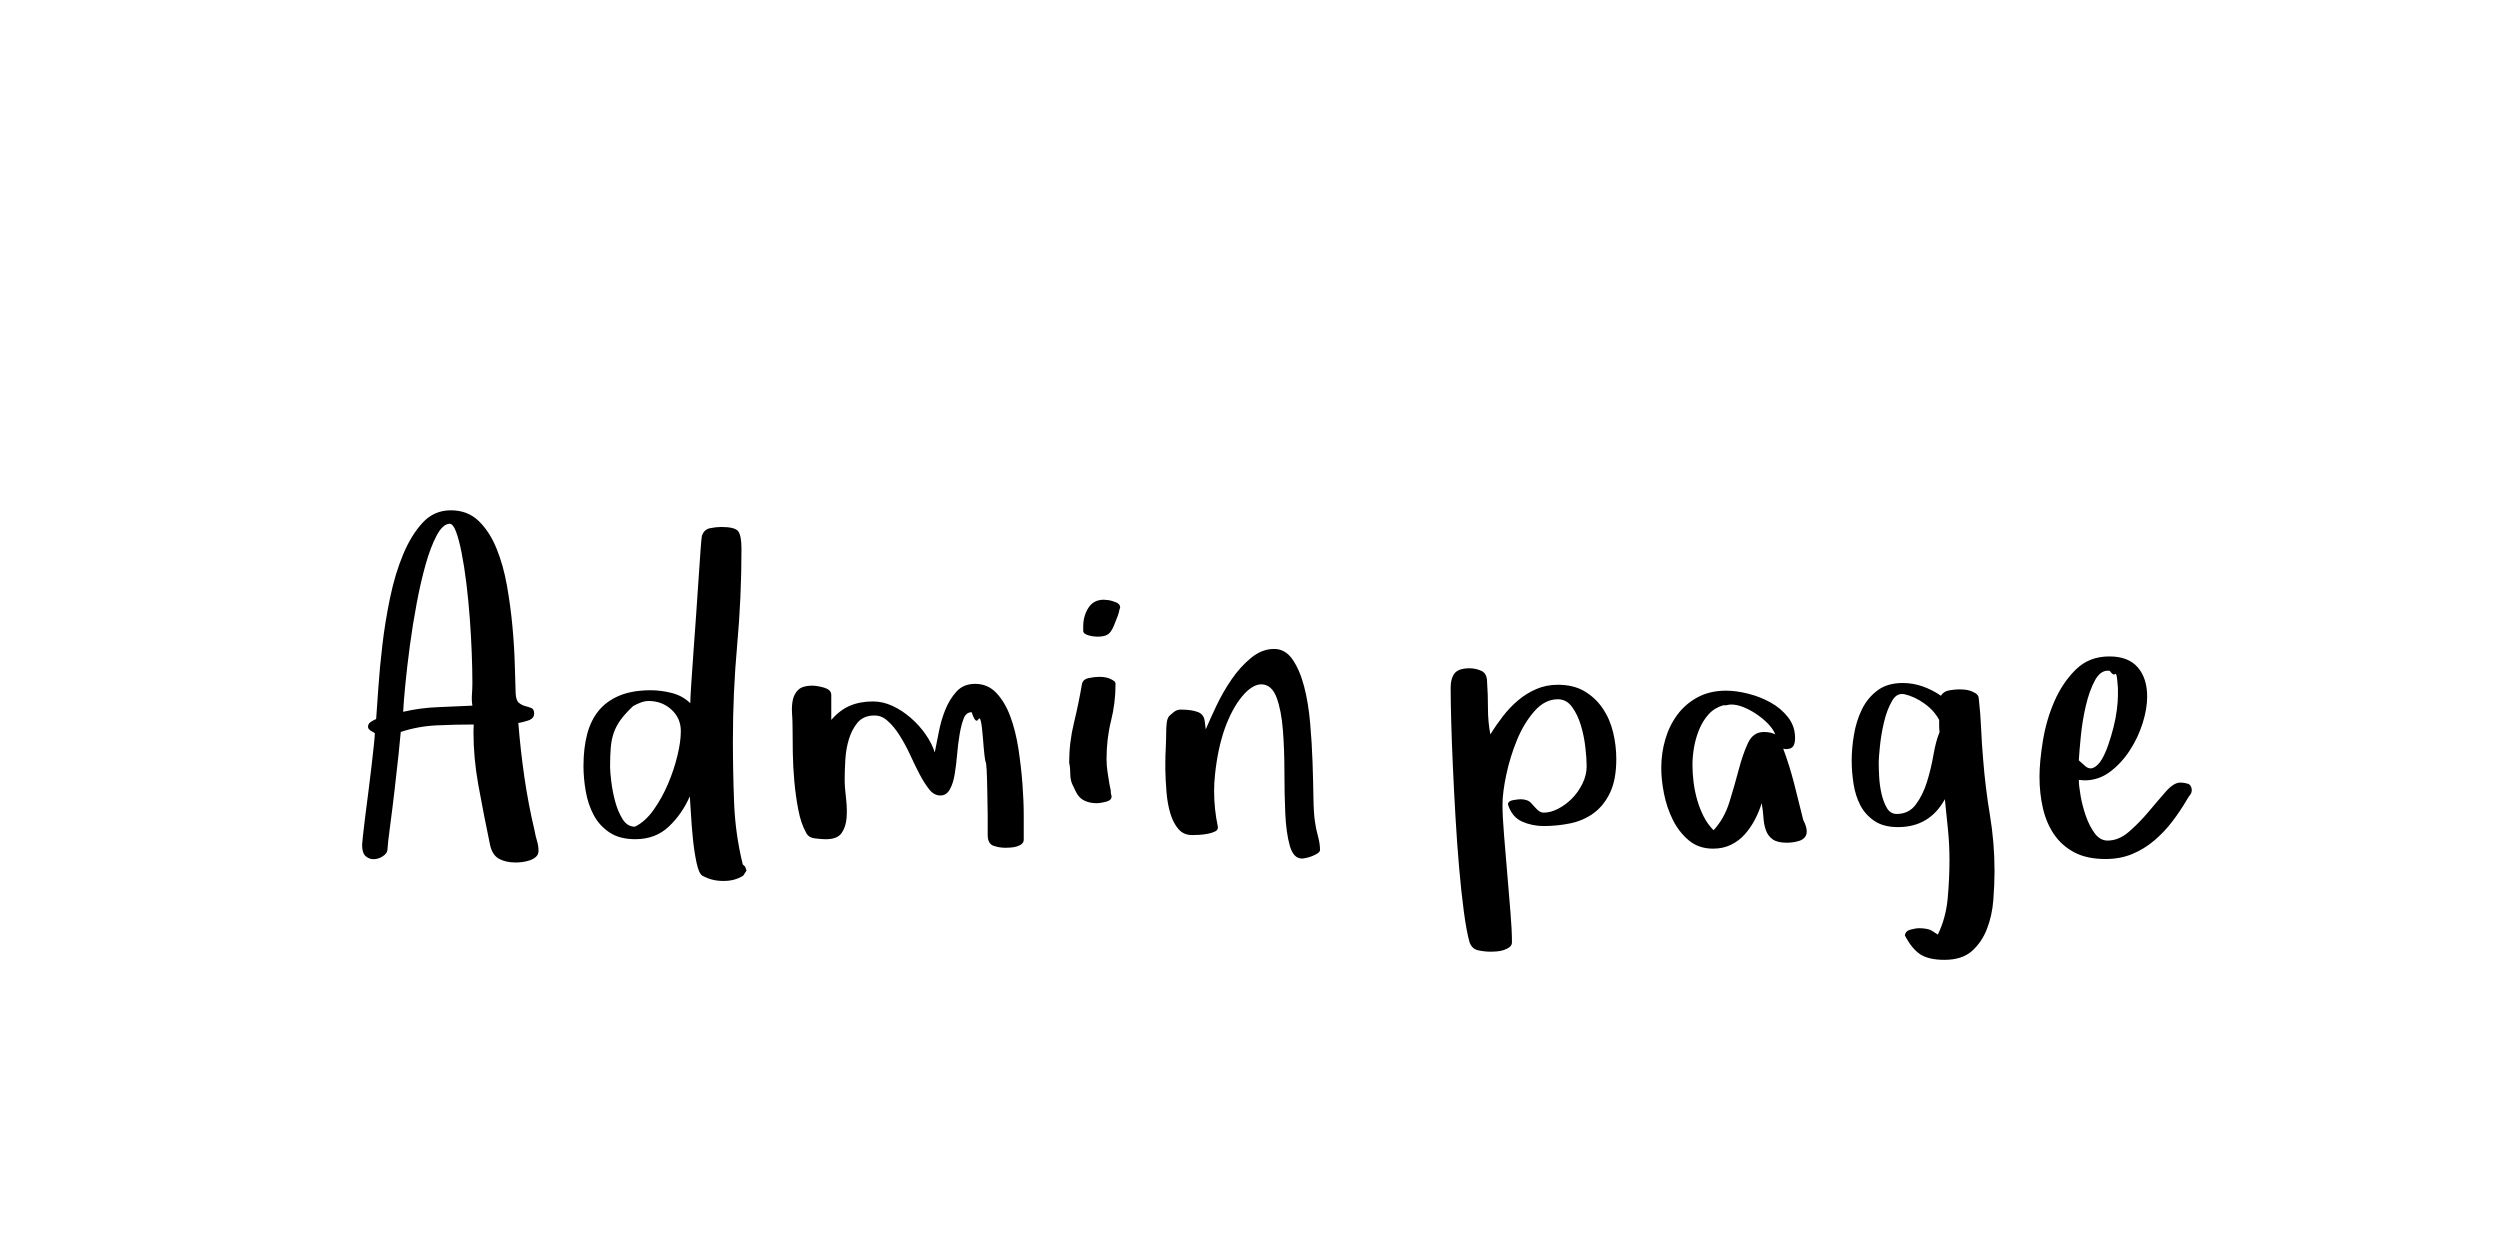<?xml version="1.0"?>
<svg version="1.1" xmlns="http://www.w3.org/2000/svg" width="200px" height="100px" style=""><path fill="#" d="M28.967,67.596q0-0.105,0.07-0.747t0.185-1.564t0.255-1.986t0.246-2.013t0.185-1.67t0.079-0.967q-0.141-0.07-0.343-0.202t-0.202-0.308q0-0.246,0.237-0.396t0.413-0.22q0.07-0.896,0.176-2.496t0.325-3.454t0.615-3.762t1.046-3.463t1.564-2.54t2.25-0.984t2.215,0.844t1.433,2.197t0.844,3.006t0.439,3.287t0.185,3.059t0.07,2.285q0.035,0.545,0.264,0.729t0.501,0.255t0.492,0.158t0.22,0.439q0,0.404-0.492,0.562t-0.773,0.193q0.176,2.197,0.483,4.324t0.817,4.289q0.07,0.404,0.193,0.817t0.123,0.8q0,0.281-0.193,0.466t-0.501,0.29t-0.615,0.141t-0.519,0.035q-0.791,0-1.336-0.299t-0.721-1.143q-0.475-2.268-0.932-4.764q-0.387-2.162-0.387-4.201q0-0.316,0.018-0.633q-1.477,0-2.971,0.07t-2.865,0.527q-0.035,0.475-0.176,1.793t-0.316,2.83t-0.36,2.892t-0.22,1.96q-0.035,0.246-0.36,0.466t-0.703,0.237t-0.668-0.237t-0.29-0.905z M32.254,56.943q1.371-0.316,2.751-0.369t2.786-0.123q-0.07-0.439-0.035-0.905t0.035-0.94q0-1.037-0.053-2.408t-0.158-2.777t-0.272-2.769t-0.378-2.426t-0.448-1.696t-0.519-0.633q-0.545,0.035-1.028,0.94t-0.879,2.303t-0.721,3.129t-0.545,3.384t-0.36,3.076t-0.176,2.215z M46.68,61.232q0-1.371,0.29-2.487t0.923-1.89t1.661-1.204t2.505-0.431q0.826,0,1.688,0.22t1.477,0.817q0-0.352,0.07-1.45t0.176-2.558t0.22-3.059t0.202-2.971t0.158-2.303t0.105-1.055q0.176-0.51,0.65-0.606t0.896-0.097q1.107,0,1.362,0.352t0.255,1.406q0,3.85-0.343,7.664t-0.343,7.664q0,2.479,0.097,4.983t0.694,4.931l0.193,0.176l0.105,0.316l-0.264,0.404q-0.668,0.422-1.547,0.422l-0.07,0q-0.896,0-1.652-0.422q-0.281-0.176-0.466-1.046t-0.29-1.916t-0.158-2.013t-0.088-1.371q-0.615,1.406-1.679,2.417t-2.681,1.011q-1.266,0-2.074-0.545t-1.257-1.389t-0.633-1.89t-0.185-2.083z M48.807,61.338q0,0.404,0.097,1.195t0.308,1.582t0.589,1.406t0.993,0.615q0.826-0.404,1.494-1.345t1.151-2.074t0.756-2.268t0.272-1.96q0-1.037-0.756-1.723t-1.811-0.686q-0.316,0-0.642,0.123t-0.606,0.281q-0.65,0.615-1.011,1.116t-0.545,1.037t-0.237,1.187t-0.053,1.512z M63.364,57.04q-0.044-0.589,0.07-1.081t0.457-0.8t1.099-0.308q0.176,0,0.431,0.044t0.501,0.114t0.413,0.211t0.167,0.387l0,1.986q0.686-0.791,1.494-1.134t1.846-0.343q0.791,0,1.564,0.36t1.459,0.958t1.187,1.318t0.729,1.441q0.141-0.65,0.316-1.591t0.519-1.802t0.905-1.477t1.494-0.615q1.002,0,1.688,0.721t1.116,1.872t0.65,2.575t0.325,2.812t0.105,2.593l0,1.89q0,0.211-0.158,0.343t-0.396,0.202t-0.492,0.088t-0.396,0.018q-0.545,0-0.993-0.167t-0.448-0.853l0-1.582t-0.035-2.048t-0.123-2.197t-0.229-1.995t-0.36-1.441t-0.536-0.562q-0.439,0-0.633,0.492t-0.325,1.248t-0.202,1.6t-0.193,1.6t-0.396,1.239t-0.747,0.483q-0.51,0-0.896-0.483t-0.765-1.204t-0.756-1.547t-0.835-1.547q-0.457-0.738-0.984-1.195q-0.475-0.439-1.072-0.422l-0.088,0q-0.791,0.035-1.239,0.571t-0.686,1.31t-0.29,1.661t-0.053,1.556q0,0.633,0.105,1.477q0.07,0.562,0.07,1.072q0,0.264-0.018,0.51q-0.053,0.738-0.396,1.239t-1.274,0.501q-0.352,0-0.879-0.07t-0.703-0.475q-0.404-0.721-0.615-1.819t-0.316-2.268t-0.123-2.32t-0.018-1.978q0-0.58-0.044-1.169z M85.533,61.021q0-1.617,0.378-3.173t0.642-3.103q0.07-0.404,0.554-0.501t0.817-0.097q0.58,0,0.932,0.176q0.141,0.07,0.264,0.158t0.123,0.229q0,1.512-0.36,2.953t-0.36,3.059q0,0.545,0.079,1.028t0.149,0.958l0.105,0.51q0,0.141,0.018,0.246t0.053,0.246q0,0.316-0.448,0.431t-0.782,0.114q-0.51,0-0.94-0.202t-0.677-0.694l-0.246-0.51q-0.211-0.404-0.211-0.905t-0.088-0.923z M86.658,50.439l0-0.334q0-0.826,0.413-1.477t1.239-0.65q0.105,0,0.202,0.018t0.202,0.018q0.211,0.035,0.554,0.167t0.343,0.413l0,0.035q-0.07,0.141-0.088,0.29t-0.088,0.255l0.035-0.035q-0.211,0.545-0.343,0.879t-0.29,0.536t-0.396,0.29t-0.677,0.088q-0.07,0-0.246-0.018t-0.378-0.07t-0.343-0.141t-0.141-0.264z M93.227,61.531l0-0.51q0-0.633,0.035-1.195q0.035-0.791,0.035-1.301q0-0.281,0.035-0.642t0.176-0.571q0.176-0.176,0.413-0.36t0.519-0.185q0.896,0,1.406,0.202t0.545,0.835l0.07,0.545q0.316-0.756,0.844-1.872t1.222-2.127t1.564-1.723t1.837-0.712q0.896,0,1.477,0.844t0.923,2.153t0.483,2.918t0.193,3.155t0.07,2.821t0.123,1.925q0.07,0.545,0.237,1.151t0.167,1.116q0,0.141-0.202,0.272t-0.431,0.22t-0.466,0.141t-0.343,0.053q-0.686,0-0.976-1.028t-0.36-2.575t-0.07-3.349t-0.123-3.349t-0.501-2.575t-1.204-1.063q-0.756,0-1.564,0.976t-1.389,2.593q-0.562,1.617-0.773,3.674q-0.07,0.65-0.07,1.301q0,1.424,0.299,2.848q0.035,0.246-0.202,0.369t-0.589,0.193t-0.712,0.088t-0.554,0.018q-0.686,0-1.099-0.483t-0.642-1.239t-0.308-1.696t-0.097-1.854z M116.049,55.08q0-0.826,0.325-1.222t1.187-0.396q0.51,0,0.958,0.211t0.448,0.896q0.07,1.002,0.07,2.101t0.193,2.083q0.439-0.721,0.993-1.441t1.222-1.283t1.459-0.905t1.723-0.343q1.266,0,2.145,0.527t1.45,1.371t0.826,1.907t0.255,2.136q0,1.652-0.501,2.698t-1.327,1.644t-1.872,0.809t-2.101,0.211q-0.932,0-1.74-0.36t-1.125-1.362q0-0.281,0.413-0.352t0.589-0.07q0.58,0,0.861,0.316q0.211,0.246,0.466,0.501t0.536,0.255q0.545,0,1.143-0.308t1.099-0.809t0.844-1.187t0.343-1.406q0-0.615-0.105-1.529t-0.36-1.758t-0.703-1.459t-1.134-0.615q-1.037,0-1.872,0.949t-1.389,2.285t-0.861,2.777t-0.308,2.408t0.123,2.443t0.255,3.067t0.255,3.067t0.123,2.443q0,0.246-0.202,0.396t-0.483,0.237t-0.571,0.105t-0.431,0.018q-0.475,0-0.993-0.105t-0.712-0.65q-0.246-0.861-0.457-2.452t-0.378-3.516t-0.29-4.043t-0.211-4.087t-0.132-3.604t-0.044-2.602z M132.901,61.443q0-1.195,0.325-2.303t0.976-1.978t1.626-1.389t2.259-0.519q0.791,0,1.749,0.237t1.802,0.703t1.406,1.187t0.562,1.652q0,0.439-0.149,0.668t-0.606,0.229l-0.193-0.035q0.51,1.371,0.879,2.812t0.721,2.883q0.141,0.281,0.211,0.501t0.07,0.431q0,0.281-0.158,0.466t-0.413,0.272t-0.527,0.123t-0.483,0.035q-0.756,0-1.134-0.264t-0.545-0.721t-0.202-1.028t-0.141-1.151q-0.211,0.686-0.554,1.336t-0.809,1.169t-1.099,0.826t-1.424,0.308q-1.16,0-1.951-0.668t-1.274-1.644t-0.703-2.083t-0.22-2.057z M135.397,61.197q0,0.65,0.088,1.371t0.29,1.424t0.519,1.327t0.791,1.099q0.861-0.932,1.274-2.268t0.738-2.575t0.738-2.127t1.274-0.888q0.545,0,0.914,0.193q-0.176-0.439-0.58-0.853t-0.905-0.756t-1.037-0.562t-1.011-0.22q-0.141,0-0.325,0.044t-0.29,0.009q-0.721,0.211-1.187,0.729t-0.756,1.222t-0.413,1.441t-0.123,1.389z M148.135,60.828q0-0.967,0.185-2.065t0.633-2.013t1.239-1.512t2.021-0.598q0.826,0,1.6,0.272t1.459,0.747q0.211-0.352,0.668-0.431t0.809-0.079q0.141,0,0.396,0.018t0.501,0.105t0.431,0.211t0.22,0.352q0.141,1.23,0.193,2.452t0.158,2.435q0.176,2.268,0.545,4.482t0.369,4.482q0,1.072-0.097,2.32t-0.51,2.312t-1.204,1.767t-2.197,0.703q-1.266,0-1.942-0.448t-1.222-1.503q0.035-0.352,0.448-0.466t0.712-0.114q0.281,0,0.571,0.053t0.466,0.176l0.439,0.281q0.65-1.336,0.791-2.918t0.141-3.059q0-1.23-0.123-2.435t-0.246-2.417q-1.23,2.232-3.744,2.232q-1.16,0-1.89-0.492t-1.125-1.248t-0.545-1.705t-0.149-1.898z M150.297,60.986q0,0.439,0.035,1.134t0.185,1.362t0.431,1.151t0.791,0.483q0.967,0,1.529-0.756t0.888-1.802t0.519-2.162t0.492-1.837q-0.035-0.246-0.035-0.483l0-0.483q-0.404-0.756-1.178-1.31t-1.6-0.747q-0.105-0.018-0.193-0.018q-0.492,0-0.809,0.58q-0.404,0.703-0.633,1.679t-0.325,1.925t-0.097,1.283z M163.159,62.164q0-1.23,0.272-2.9t0.923-3.164t1.714-2.54t2.681-1.046q1.512,0,2.268,0.87t0.756,2.347q0,0.967-0.36,2.118t-1.028,2.18t-1.582,1.714t-2.039,0.686l-0.457-0.035q0,0.475,0.141,1.274t0.413,1.591t0.703,1.389t1.046,0.598q0.896,0,1.723-0.721t1.564-1.6t1.371-1.6t1.16-0.721q0.281,0,0.58,0.088t0.334,0.492q0,0.246-0.132,0.404t-0.237,0.352q-0.545,0.932-1.187,1.775t-1.45,1.529t-1.767,1.081t-2.118,0.396q-1.512,0-2.514-0.536t-1.617-1.441t-0.888-2.092t-0.272-2.487z M166.305,60.828l0.492,0.439q0.352,0.316,0.703,0.141t0.633-0.642t0.519-1.151t0.422-1.406t0.272-1.406t0.088-1.143l0-0.598t-0.053-0.633t-0.185-0.501t-0.413-0.255q-0.088-0.018-0.158-0.018q-0.598,0-1.02,0.756q-0.457,0.844-0.738,2.048t-0.404,2.47t-0.158,1.898z"/><path fill="#" d=""/></svg>
